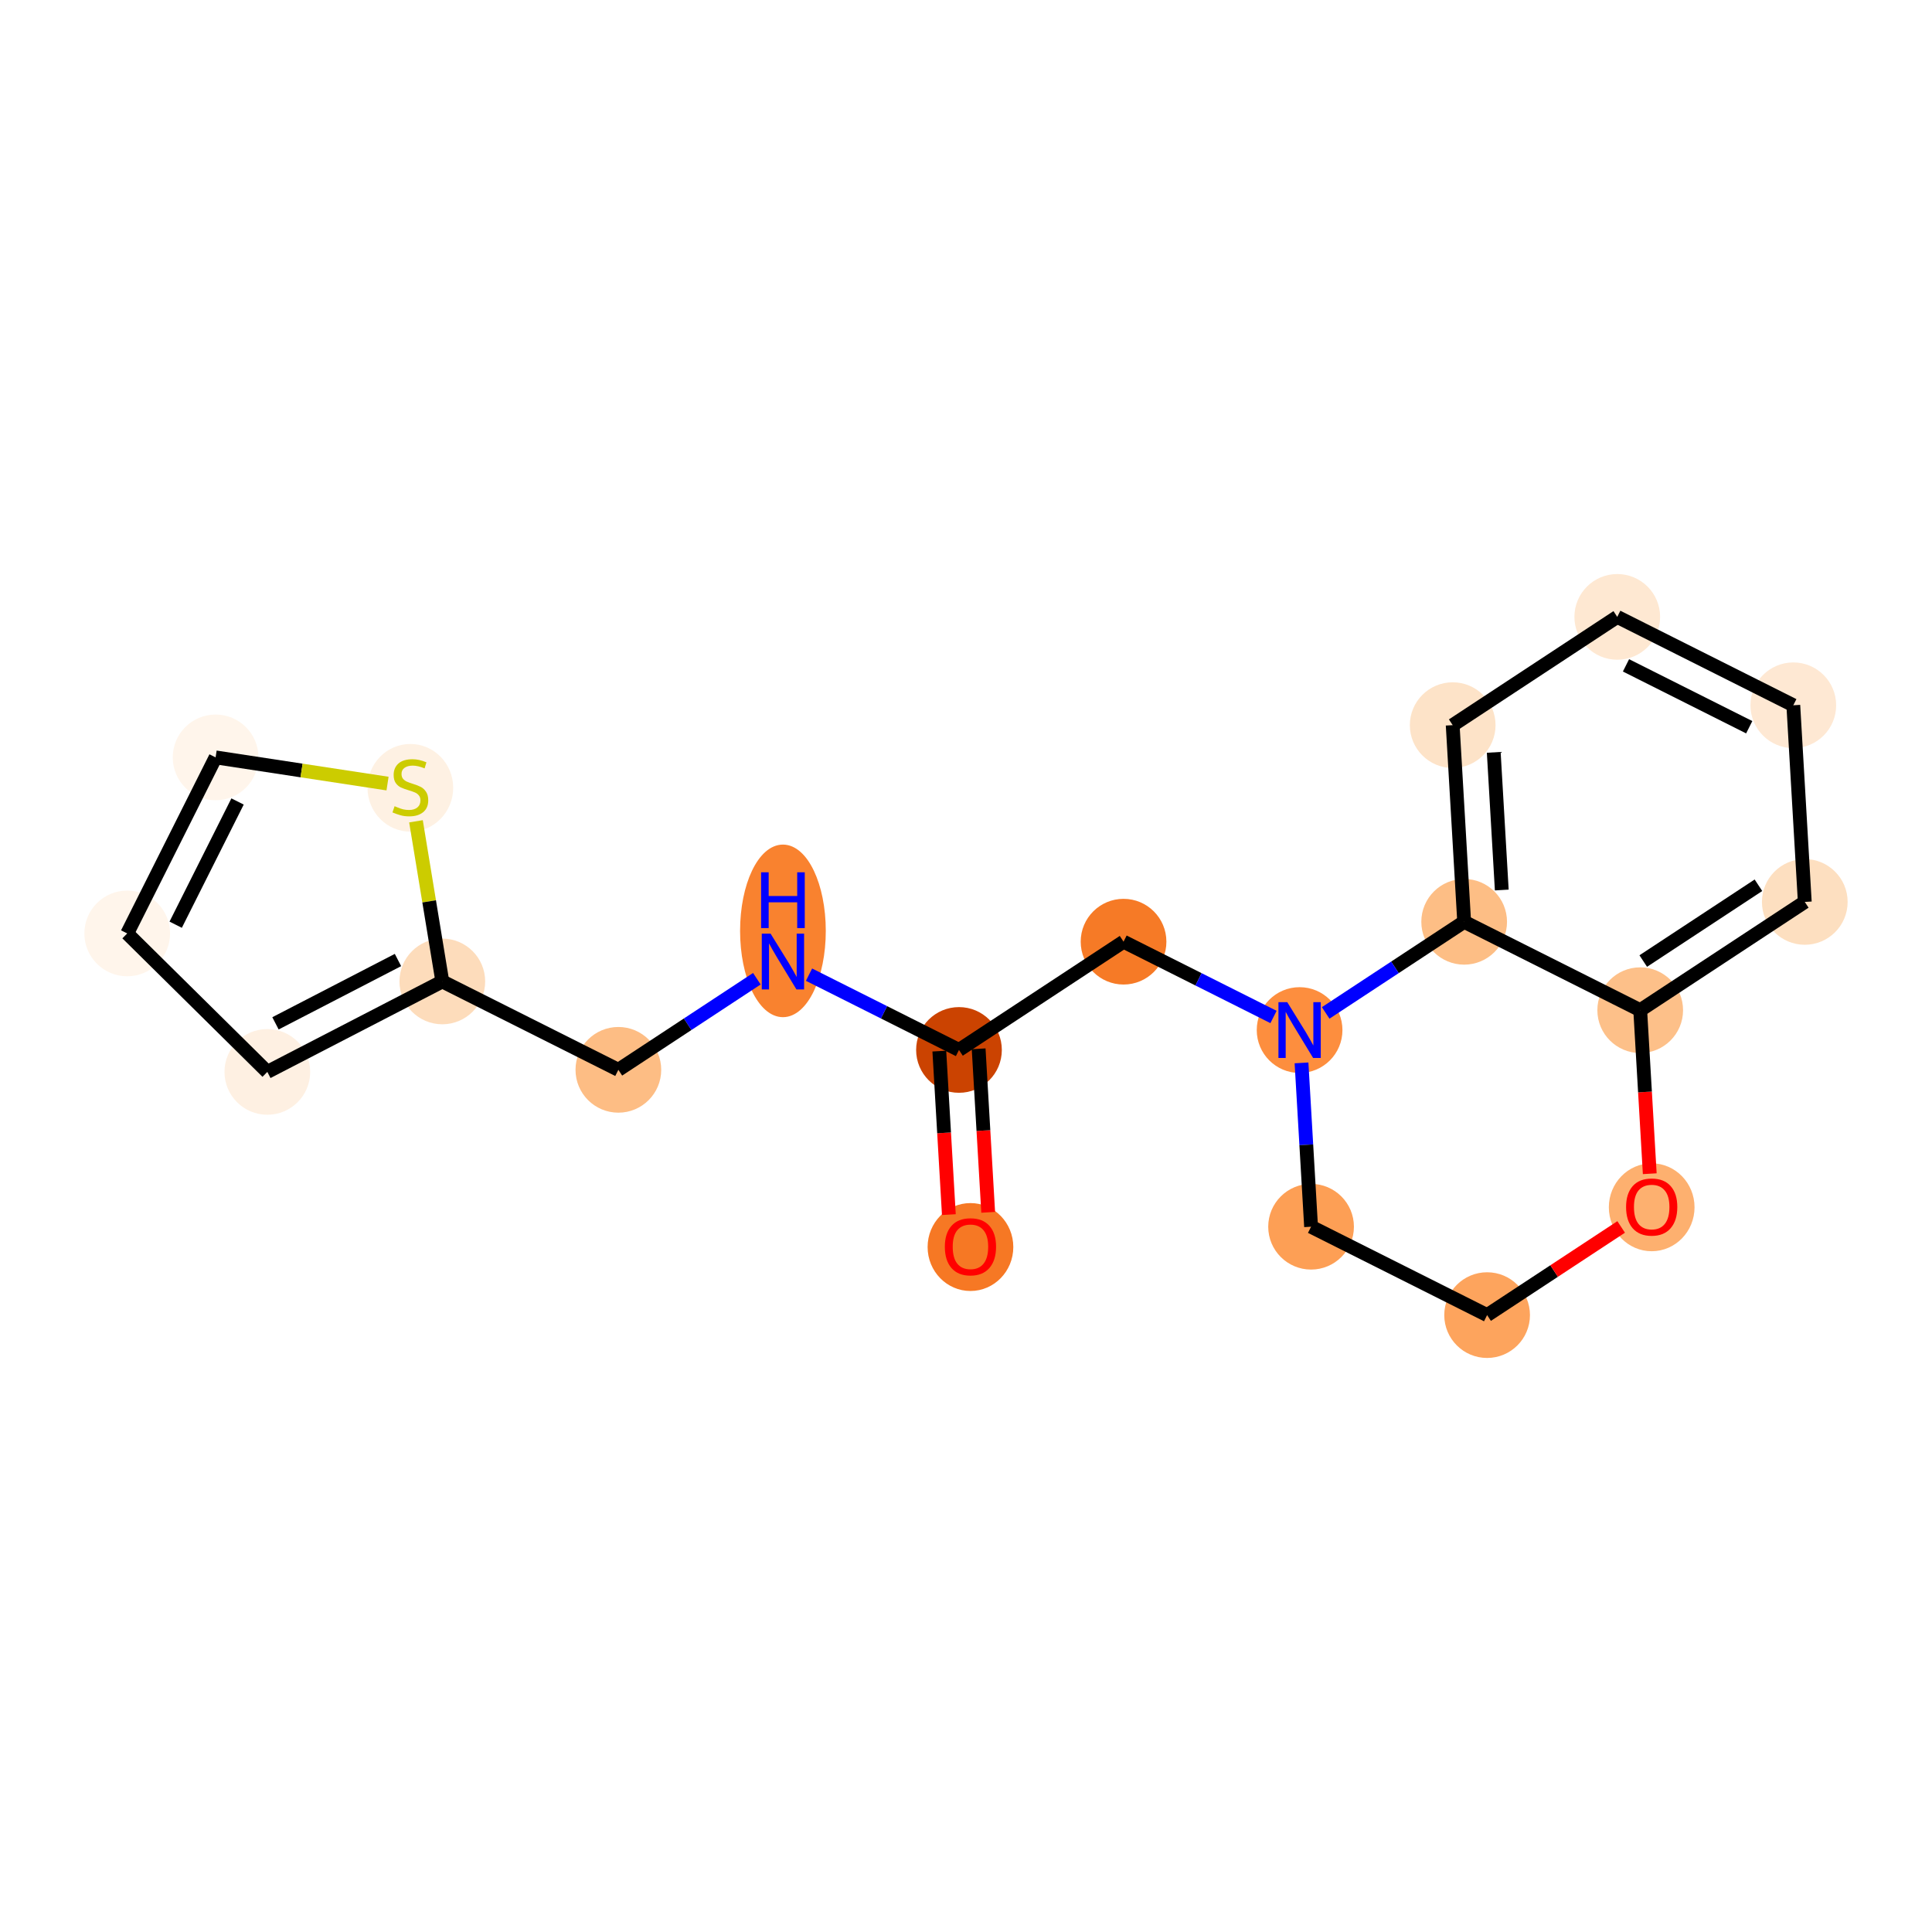 <?xml version='1.0' encoding='iso-8859-1'?>
<svg version='1.1' baseProfile='full'
              xmlns='http://www.w3.org/2000/svg'
                      xmlns:rdkit='http://www.rdkit.org/xml'
                      xmlns:xlink='http://www.w3.org/1999/xlink'
                  xml:space='preserve'
width='280px' height='280px' viewBox='0 0 280 280'>
<!-- END OF HEADER -->
<rect style='opacity:1.0;fill:#FFFFFF;stroke:none' width='280' height='280' x='0' y='0'> </rect>
<ellipse cx='140.646' cy='180.73' rx='5.71' ry='5.87'  style='fill:#F67824;fill-rule:evenodd;stroke:#F67824;stroke-width:1.0px;stroke-linecap:butt;stroke-linejoin:miter;stroke-opacity:1' />
<ellipse cx='138.983' cy='152.166' rx='5.71' ry='5.71'  style='fill:#CB4301;fill-rule:evenodd;stroke:#CB4301;stroke-width:1.0px;stroke-linecap:butt;stroke-linejoin:miter;stroke-opacity:1' />
<ellipse cx='162.833' cy='136.476' rx='5.71' ry='5.71'  style='fill:#F67A26;fill-rule:evenodd;stroke:#F67A26;stroke-width:1.0px;stroke-linecap:butt;stroke-linejoin:miter;stroke-opacity:1' />
<ellipse cx='188.347' cy='149.286' rx='5.71' ry='5.717'  style='fill:#FD8E3E;fill-rule:evenodd;stroke:#FD8E3E;stroke-width:1.0px;stroke-linecap:butt;stroke-linejoin:miter;stroke-opacity:1' />
<ellipse cx='190.011' cy='177.786' rx='5.71' ry='5.71'  style='fill:#FD9F55;fill-rule:evenodd;stroke:#FD9F55;stroke-width:1.0px;stroke-linecap:butt;stroke-linejoin:miter;stroke-opacity:1' />
<ellipse cx='215.524' cy='190.596' rx='5.71' ry='5.71'  style='fill:#FDA45D;fill-rule:evenodd;stroke:#FDA45D;stroke-width:1.0px;stroke-linecap:butt;stroke-linejoin:miter;stroke-opacity:1' />
<ellipse cx='239.375' cy='174.969' rx='5.71' ry='5.87'  style='fill:#FDB06F;fill-rule:evenodd;stroke:#FDB06F;stroke-width:1.0px;stroke-linecap:butt;stroke-linejoin:miter;stroke-opacity:1' />
<ellipse cx='237.712' cy='146.405' rx='5.71' ry='5.71'  style='fill:#FDC089;fill-rule:evenodd;stroke:#FDC089;stroke-width:1.0px;stroke-linecap:butt;stroke-linejoin:miter;stroke-opacity:1' />
<ellipse cx='261.563' cy='130.714' rx='5.71' ry='5.71'  style='fill:#FDDFC0;fill-rule:evenodd;stroke:#FDDFC0;stroke-width:1.0px;stroke-linecap:butt;stroke-linejoin:miter;stroke-opacity:1' />
<ellipse cx='259.9' cy='102.214' rx='5.71' ry='5.71'  style='fill:#FEE8D3;fill-rule:evenodd;stroke:#FEE8D3;stroke-width:1.0px;stroke-linecap:butt;stroke-linejoin:miter;stroke-opacity:1' />
<ellipse cx='234.386' cy='89.404' rx='5.71' ry='5.71'  style='fill:#FEE8D2;fill-rule:evenodd;stroke:#FEE8D2;stroke-width:1.0px;stroke-linecap:butt;stroke-linejoin:miter;stroke-opacity:1' />
<ellipse cx='210.535' cy='105.094' rx='5.71' ry='5.71'  style='fill:#FDE3C8;fill-rule:evenodd;stroke:#FDE3C8;stroke-width:1.0px;stroke-linecap:butt;stroke-linejoin:miter;stroke-opacity:1' />
<ellipse cx='212.198' cy='133.595' rx='5.71' ry='5.71'  style='fill:#FDBE85;fill-rule:evenodd;stroke:#FDBE85;stroke-width:1.0px;stroke-linecap:butt;stroke-linejoin:miter;stroke-opacity:1' />
<ellipse cx='113.469' cy='134.91' rx='5.71' ry='12.006'  style='fill:#F9822F;fill-rule:evenodd;stroke:#F9822F;stroke-width:1.0px;stroke-linecap:butt;stroke-linejoin:miter;stroke-opacity:1' />
<ellipse cx='89.618' cy='155.047' rx='5.71' ry='5.71'  style='fill:#FDBD84;fill-rule:evenodd;stroke:#FDBD84;stroke-width:1.0px;stroke-linecap:butt;stroke-linejoin:miter;stroke-opacity:1' />
<ellipse cx='64.104' cy='142.237' rx='5.71' ry='5.71'  style='fill:#FDDCBB;fill-rule:evenodd;stroke:#FDDCBB;stroke-width:1.0px;stroke-linecap:butt;stroke-linejoin:miter;stroke-opacity:1' />
<ellipse cx='38.744' cy='155.349' rx='5.71' ry='5.71'  style='fill:#FEF0E2;fill-rule:evenodd;stroke:#FEF0E2;stroke-width:1.0px;stroke-linecap:butt;stroke-linejoin:miter;stroke-opacity:1' />
<ellipse cx='18.437' cy='135.281' rx='5.71' ry='5.71'  style='fill:#FFF5EB;fill-rule:evenodd;stroke:#FFF5EB;stroke-width:1.0px;stroke-linecap:butt;stroke-linejoin:miter;stroke-opacity:1' />
<ellipse cx='31.247' cy='109.767' rx='5.71' ry='5.71'  style='fill:#FFF5EB;fill-rule:evenodd;stroke:#FFF5EB;stroke-width:1.0px;stroke-linecap:butt;stroke-linejoin:miter;stroke-opacity:1' />
<ellipse cx='59.471' cy='114.175' rx='5.71' ry='5.854'  style='fill:#FEF1E3;fill-rule:evenodd;stroke:#FEF1E3;stroke-width:1.0px;stroke-linecap:butt;stroke-linejoin:miter;stroke-opacity:1' />
<path class='bond-0 atom-0 atom-1' d='M 143.216,175.699 L 142.524,163.849' style='fill:none;fill-rule:evenodd;stroke:#FF0000;stroke-width:2.0px;stroke-linecap:butt;stroke-linejoin:miter;stroke-opacity:1' />
<path class='bond-0 atom-0 atom-1' d='M 142.524,163.849 L 141.833,152' style='fill:none;fill-rule:evenodd;stroke:#000000;stroke-width:2.0px;stroke-linecap:butt;stroke-linejoin:miter;stroke-opacity:1' />
<path class='bond-0 atom-0 atom-1' d='M 137.516,176.031 L 136.824,164.182' style='fill:none;fill-rule:evenodd;stroke:#FF0000;stroke-width:2.0px;stroke-linecap:butt;stroke-linejoin:miter;stroke-opacity:1' />
<path class='bond-0 atom-0 atom-1' d='M 136.824,164.182 L 136.133,152.333' style='fill:none;fill-rule:evenodd;stroke:#000000;stroke-width:2.0px;stroke-linecap:butt;stroke-linejoin:miter;stroke-opacity:1' />
<path class='bond-1 atom-1 atom-2' d='M 138.983,152.166 L 162.833,136.476' style='fill:none;fill-rule:evenodd;stroke:#000000;stroke-width:2.0px;stroke-linecap:butt;stroke-linejoin:miter;stroke-opacity:1' />
<path class='bond-12 atom-1 atom-13' d='M 138.983,152.166 L 128.116,146.71' style='fill:none;fill-rule:evenodd;stroke:#000000;stroke-width:2.0px;stroke-linecap:butt;stroke-linejoin:miter;stroke-opacity:1' />
<path class='bond-12 atom-1 atom-13' d='M 128.116,146.71 L 117.249,141.254' style='fill:none;fill-rule:evenodd;stroke:#0000FF;stroke-width:2.0px;stroke-linecap:butt;stroke-linejoin:miter;stroke-opacity:1' />
<path class='bond-2 atom-2 atom-3' d='M 162.833,136.476 L 173.7,141.932' style='fill:none;fill-rule:evenodd;stroke:#000000;stroke-width:2.0px;stroke-linecap:butt;stroke-linejoin:miter;stroke-opacity:1' />
<path class='bond-2 atom-2 atom-3' d='M 173.7,141.932 L 184.567,147.388' style='fill:none;fill-rule:evenodd;stroke:#0000FF;stroke-width:2.0px;stroke-linecap:butt;stroke-linejoin:miter;stroke-opacity:1' />
<path class='bond-3 atom-3 atom-4' d='M 188.625,154.042 L 189.318,165.914' style='fill:none;fill-rule:evenodd;stroke:#0000FF;stroke-width:2.0px;stroke-linecap:butt;stroke-linejoin:miter;stroke-opacity:1' />
<path class='bond-3 atom-3 atom-4' d='M 189.318,165.914 L 190.011,177.786' style='fill:none;fill-rule:evenodd;stroke:#000000;stroke-width:2.0px;stroke-linecap:butt;stroke-linejoin:miter;stroke-opacity:1' />
<path class='bond-19 atom-12 atom-3' d='M 212.198,133.595 L 202.163,140.197' style='fill:none;fill-rule:evenodd;stroke:#000000;stroke-width:2.0px;stroke-linecap:butt;stroke-linejoin:miter;stroke-opacity:1' />
<path class='bond-19 atom-12 atom-3' d='M 202.163,140.197 L 192.127,146.799' style='fill:none;fill-rule:evenodd;stroke:#0000FF;stroke-width:2.0px;stroke-linecap:butt;stroke-linejoin:miter;stroke-opacity:1' />
<path class='bond-4 atom-4 atom-5' d='M 190.011,177.786 L 215.524,190.596' style='fill:none;fill-rule:evenodd;stroke:#000000;stroke-width:2.0px;stroke-linecap:butt;stroke-linejoin:miter;stroke-opacity:1' />
<path class='bond-5 atom-5 atom-6' d='M 215.524,190.596 L 225.237,184.207' style='fill:none;fill-rule:evenodd;stroke:#000000;stroke-width:2.0px;stroke-linecap:butt;stroke-linejoin:miter;stroke-opacity:1' />
<path class='bond-5 atom-5 atom-6' d='M 225.237,184.207 L 234.95,177.817' style='fill:none;fill-rule:evenodd;stroke:#FF0000;stroke-width:2.0px;stroke-linecap:butt;stroke-linejoin:miter;stroke-opacity:1' />
<path class='bond-6 atom-6 atom-7' d='M 239.095,170.104 L 238.404,158.254' style='fill:none;fill-rule:evenodd;stroke:#FF0000;stroke-width:2.0px;stroke-linecap:butt;stroke-linejoin:miter;stroke-opacity:1' />
<path class='bond-6 atom-6 atom-7' d='M 238.404,158.254 L 237.712,146.405' style='fill:none;fill-rule:evenodd;stroke:#000000;stroke-width:2.0px;stroke-linecap:butt;stroke-linejoin:miter;stroke-opacity:1' />
<path class='bond-7 atom-7 atom-8' d='M 237.712,146.405 L 261.563,130.714' style='fill:none;fill-rule:evenodd;stroke:#000000;stroke-width:2.0px;stroke-linecap:butt;stroke-linejoin:miter;stroke-opacity:1' />
<path class='bond-7 atom-7 atom-8' d='M 238.152,139.281 L 254.847,128.298' style='fill:none;fill-rule:evenodd;stroke:#000000;stroke-width:2.0px;stroke-linecap:butt;stroke-linejoin:miter;stroke-opacity:1' />
<path class='bond-21 atom-12 atom-7' d='M 212.198,133.595 L 237.712,146.405' style='fill:none;fill-rule:evenodd;stroke:#000000;stroke-width:2.0px;stroke-linecap:butt;stroke-linejoin:miter;stroke-opacity:1' />
<path class='bond-8 atom-8 atom-9' d='M 261.563,130.714 L 259.9,102.214' style='fill:none;fill-rule:evenodd;stroke:#000000;stroke-width:2.0px;stroke-linecap:butt;stroke-linejoin:miter;stroke-opacity:1' />
<path class='bond-9 atom-9 atom-10' d='M 259.9,102.214 L 234.386,89.404' style='fill:none;fill-rule:evenodd;stroke:#000000;stroke-width:2.0px;stroke-linecap:butt;stroke-linejoin:miter;stroke-opacity:1' />
<path class='bond-9 atom-9 atom-10' d='M 253.511,105.395 L 235.651,96.428' style='fill:none;fill-rule:evenodd;stroke:#000000;stroke-width:2.0px;stroke-linecap:butt;stroke-linejoin:miter;stroke-opacity:1' />
<path class='bond-10 atom-10 atom-11' d='M 234.386,89.404 L 210.535,105.094' style='fill:none;fill-rule:evenodd;stroke:#000000;stroke-width:2.0px;stroke-linecap:butt;stroke-linejoin:miter;stroke-opacity:1' />
<path class='bond-11 atom-11 atom-12' d='M 210.535,105.094 L 212.198,133.595' style='fill:none;fill-rule:evenodd;stroke:#000000;stroke-width:2.0px;stroke-linecap:butt;stroke-linejoin:miter;stroke-opacity:1' />
<path class='bond-11 atom-11 atom-12' d='M 216.485,109.037 L 217.649,128.987' style='fill:none;fill-rule:evenodd;stroke:#000000;stroke-width:2.0px;stroke-linecap:butt;stroke-linejoin:miter;stroke-opacity:1' />
<path class='bond-13 atom-13 atom-14' d='M 109.689,141.843 L 99.653,148.445' style='fill:none;fill-rule:evenodd;stroke:#0000FF;stroke-width:2.0px;stroke-linecap:butt;stroke-linejoin:miter;stroke-opacity:1' />
<path class='bond-13 atom-13 atom-14' d='M 99.653,148.445 L 89.618,155.047' style='fill:none;fill-rule:evenodd;stroke:#000000;stroke-width:2.0px;stroke-linecap:butt;stroke-linejoin:miter;stroke-opacity:1' />
<path class='bond-14 atom-14 atom-15' d='M 89.618,155.047 L 64.104,142.237' style='fill:none;fill-rule:evenodd;stroke:#000000;stroke-width:2.0px;stroke-linecap:butt;stroke-linejoin:miter;stroke-opacity:1' />
<path class='bond-15 atom-15 atom-16' d='M 64.104,142.237 L 38.744,155.349' style='fill:none;fill-rule:evenodd;stroke:#000000;stroke-width:2.0px;stroke-linecap:butt;stroke-linejoin:miter;stroke-opacity:1' />
<path class='bond-15 atom-15 atom-16' d='M 57.678,139.132 L 39.925,148.31' style='fill:none;fill-rule:evenodd;stroke:#000000;stroke-width:2.0px;stroke-linecap:butt;stroke-linejoin:miter;stroke-opacity:1' />
<path class='bond-20 atom-19 atom-15' d='M 60.287,119.028 L 62.196,130.633' style='fill:none;fill-rule:evenodd;stroke:#CCCC00;stroke-width:2.0px;stroke-linecap:butt;stroke-linejoin:miter;stroke-opacity:1' />
<path class='bond-20 atom-19 atom-15' d='M 62.196,130.633 L 64.104,142.237' style='fill:none;fill-rule:evenodd;stroke:#000000;stroke-width:2.0px;stroke-linecap:butt;stroke-linejoin:miter;stroke-opacity:1' />
<path class='bond-16 atom-16 atom-17' d='M 38.744,155.349 L 18.437,135.281' style='fill:none;fill-rule:evenodd;stroke:#000000;stroke-width:2.0px;stroke-linecap:butt;stroke-linejoin:miter;stroke-opacity:1' />
<path class='bond-17 atom-17 atom-18' d='M 18.437,135.281 L 31.247,109.767' style='fill:none;fill-rule:evenodd;stroke:#000000;stroke-width:2.0px;stroke-linecap:butt;stroke-linejoin:miter;stroke-opacity:1' />
<path class='bond-17 atom-17 atom-18' d='M 25.461,134.016 L 34.428,116.157' style='fill:none;fill-rule:evenodd;stroke:#000000;stroke-width:2.0px;stroke-linecap:butt;stroke-linejoin:miter;stroke-opacity:1' />
<path class='bond-18 atom-18 atom-19' d='M 31.247,109.767 L 43.706,111.665' style='fill:none;fill-rule:evenodd;stroke:#000000;stroke-width:2.0px;stroke-linecap:butt;stroke-linejoin:miter;stroke-opacity:1' />
<path class='bond-18 atom-18 atom-19' d='M 43.706,111.665 L 56.165,113.563' style='fill:none;fill-rule:evenodd;stroke:#CCCC00;stroke-width:2.0px;stroke-linecap:butt;stroke-linejoin:miter;stroke-opacity:1' />
<path  class='atom-0' d='M 136.934 180.69
Q 136.934 178.749, 137.894 177.664
Q 138.853 176.579, 140.646 176.579
Q 142.439 176.579, 143.398 177.664
Q 144.357 178.749, 144.357 180.69
Q 144.357 182.654, 143.387 183.773
Q 142.416 184.881, 140.646 184.881
Q 138.864 184.881, 137.894 183.773
Q 136.934 182.666, 136.934 180.69
M 140.646 183.967
Q 141.879 183.967, 142.542 183.145
Q 143.215 182.312, 143.215 180.69
Q 143.215 179.103, 142.542 178.303
Q 141.879 177.492, 140.646 177.492
Q 139.413 177.492, 138.739 178.292
Q 138.076 179.091, 138.076 180.69
Q 138.076 182.323, 138.739 183.145
Q 139.413 183.967, 140.646 183.967
' fill='#FF0000'/>
<path  class='atom-3' d='M 186.56 145.243
L 189.21 149.526
Q 189.472 149.948, 189.895 150.713
Q 190.317 151.478, 190.34 151.524
L 190.34 145.243
L 191.414 145.243
L 191.414 153.328
L 190.306 153.328
L 187.462 148.646
Q 187.131 148.098, 186.777 147.47
Q 186.435 146.842, 186.332 146.648
L 186.332 153.328
L 185.281 153.328
L 185.281 145.243
L 186.56 145.243
' fill='#0000FF'/>
<path  class='atom-6' d='M 235.664 174.929
Q 235.664 172.987, 236.623 171.902
Q 237.582 170.817, 239.375 170.817
Q 241.168 170.817, 242.127 171.902
Q 243.087 172.987, 243.087 174.929
Q 243.087 176.893, 242.116 178.012
Q 241.145 179.12, 239.375 179.12
Q 237.594 179.12, 236.623 178.012
Q 235.664 176.904, 235.664 174.929
M 239.375 178.206
Q 240.609 178.206, 241.271 177.384
Q 241.945 176.55, 241.945 174.929
Q 241.945 173.341, 241.271 172.542
Q 240.609 171.731, 239.375 171.731
Q 238.142 171.731, 237.468 172.53
Q 236.806 173.33, 236.806 174.929
Q 236.806 176.562, 237.468 177.384
Q 238.142 178.206, 239.375 178.206
' fill='#FF0000'/>
<path  class='atom-13' d='M 111.682 135.314
L 114.331 139.596
Q 114.594 140.019, 115.016 140.784
Q 115.439 141.549, 115.461 141.595
L 115.461 135.314
L 116.535 135.314
L 116.535 143.399
L 115.427 143.399
L 112.584 138.717
Q 112.253 138.169, 111.899 137.541
Q 111.556 136.913, 111.453 136.718
L 111.453 143.399
L 110.403 143.399
L 110.403 135.314
L 111.682 135.314
' fill='#0000FF'/>
<path  class='atom-13' d='M 110.305 126.42
L 111.402 126.42
L 111.402 129.857
L 115.536 129.857
L 115.536 126.42
L 116.632 126.42
L 116.632 134.505
L 115.536 134.505
L 115.536 130.771
L 111.402 130.771
L 111.402 134.505
L 110.305 134.505
L 110.305 126.42
' fill='#0000FF'/>
<path  class='atom-19' d='M 57.187 116.841
Q 57.278 116.876, 57.655 117.035
Q 58.032 117.195, 58.443 117.298
Q 58.866 117.389, 59.277 117.389
Q 60.042 117.389, 60.487 117.024
Q 60.933 116.647, 60.933 115.996
Q 60.933 115.551, 60.704 115.277
Q 60.487 115.003, 60.145 114.854
Q 59.802 114.706, 59.231 114.534
Q 58.512 114.317, 58.078 114.112
Q 57.655 113.906, 57.347 113.472
Q 57.05 113.038, 57.05 112.308
Q 57.05 111.291, 57.735 110.663
Q 58.432 110.035, 59.802 110.035
Q 60.738 110.035, 61.8 110.48
L 61.538 111.36
Q 60.567 110.96, 59.836 110.96
Q 59.048 110.96, 58.614 111.291
Q 58.18 111.611, 58.192 112.171
Q 58.192 112.605, 58.409 112.867
Q 58.637 113.13, 58.957 113.278
Q 59.288 113.427, 59.836 113.598
Q 60.567 113.826, 61.001 114.055
Q 61.435 114.283, 61.743 114.751
Q 62.063 115.208, 62.063 115.996
Q 62.063 117.115, 61.309 117.721
Q 60.567 118.314, 59.322 118.314
Q 58.603 118.314, 58.055 118.155
Q 57.518 118.006, 56.879 117.743
L 57.187 116.841
' fill='#CCCC00'/>
</svg>
